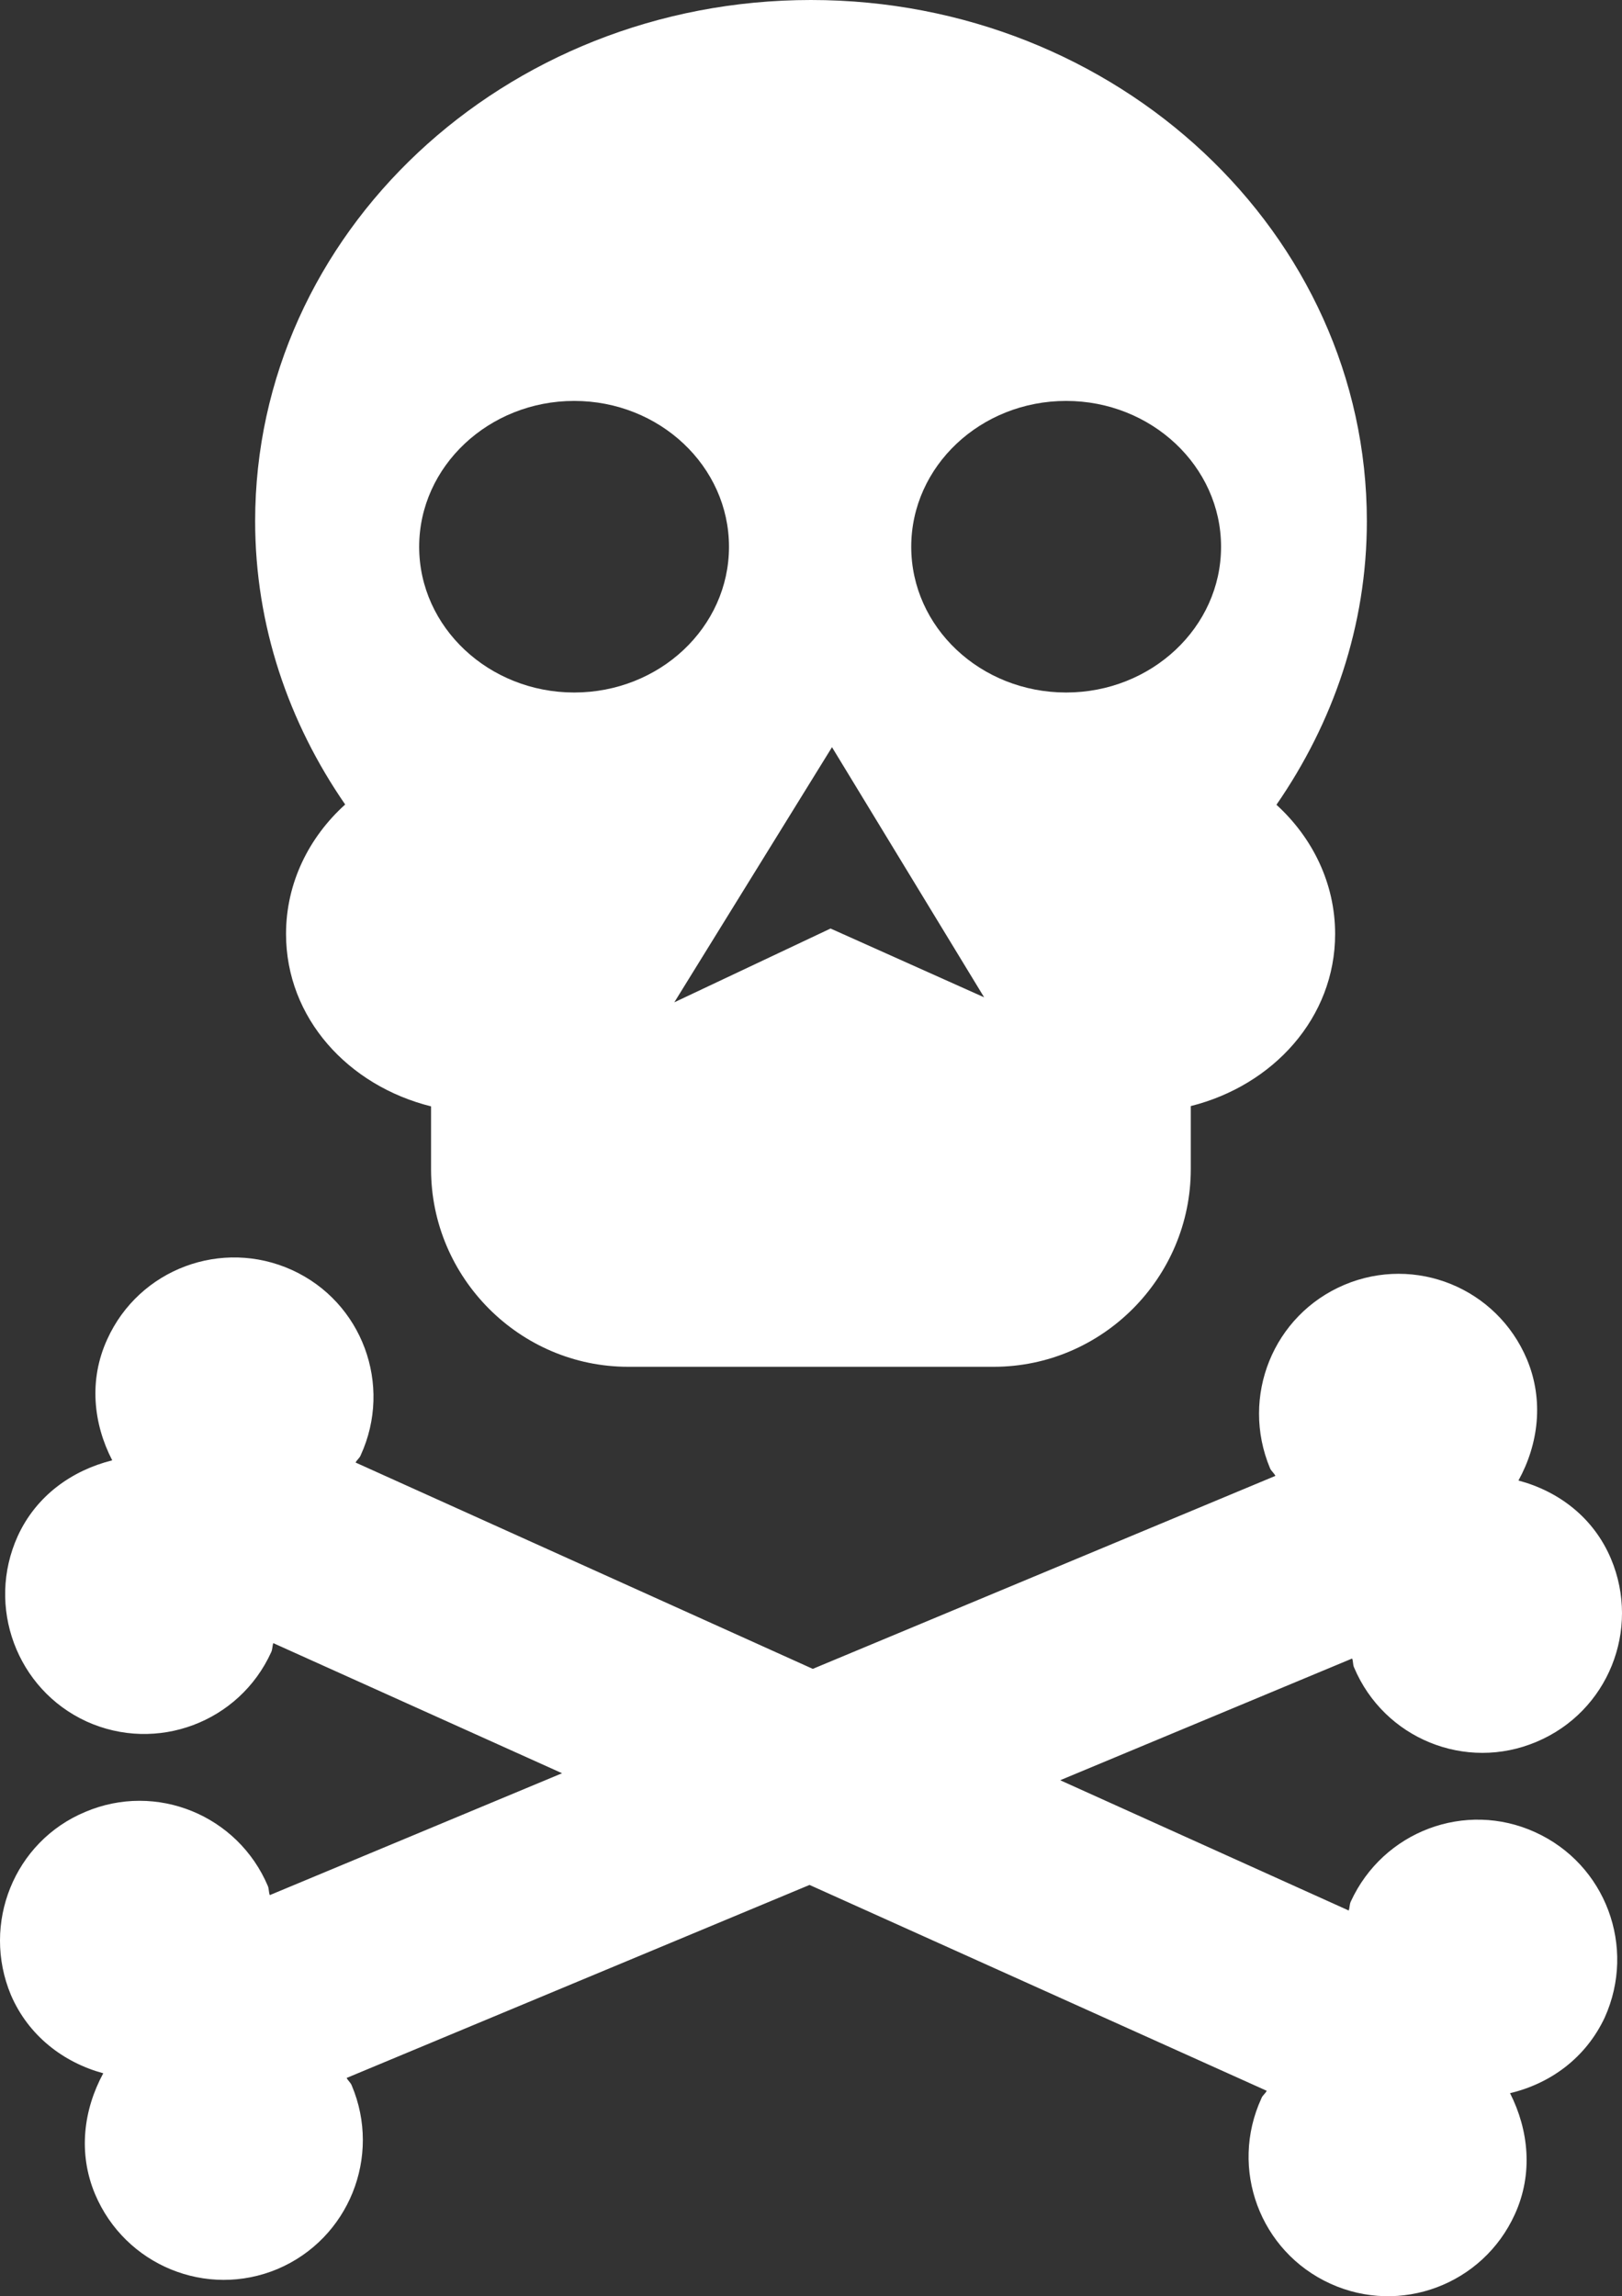 <?xml version="1.0" encoding="UTF-8" standalone="no"?>
<svg width="89px" height="126px" viewBox="0 0 89 126" version="1.1" xmlns="http://www.w3.org/2000/svg" xmlns:xlink="http://www.w3.org/1999/xlink" xmlns:sketch="http://www.bohemiancoding.com/sketch/ns">
    <rect x="0" y="0" width="89" height="126" fill="#333333" stroke="none"/>
    <title>Slice 1</title>
    <description>Created with Sketch (http://www.bohemiancoding.com/sketch)</description>
    <defs></defs>
    <g id="Page 1" stroke="none" stroke-width="1" fill="none" fill-rule="evenodd">
        <g id="Layer_1" fill="#FFFFFF">
            <path d="M88.051,110.71 C87.003,112.938 85.062,114.333 82.857,114.859 C83.881,116.881 84.136,119.28 83.12,121.506 C81.366,125.369 76.83,127.06 72.996,125.311 C69.13,123.551 67.443,119.001 69.212,115.147 C69.268,114.983 69.424,114.892 69.506,114.728 L44.42,103.432 L19.02,114.023 C19.101,114.178 19.237,114.276 19.299,114.433 C20.95,118.336 19.139,122.846 15.233,124.506 C11.341,126.14 6.865,124.309 5.215,120.397 C4.269,118.138 4.589,115.754 5.666,113.767 C3.487,113.175 1.562,111.712 0.599,109.47 C-1.03,105.568 0.772,101.049 4.683,99.423 C8.575,97.771 13.05,99.604 14.7,103.497 C14.762,103.661 14.742,103.834 14.804,103.991 L30.841,97.303 L14.996,90.164 C14.94,90.319 14.955,90.501 14.882,90.657 C13.133,94.51 8.595,96.21 4.745,94.461 C0.916,92.703 -0.776,88.151 0.973,84.29 C1.993,82.062 3.959,80.683 6.158,80.133 C5.117,78.119 4.863,75.72 5.883,73.494 C7.632,69.631 12.17,67.94 16.02,69.689 C19.87,71.44 21.561,75.99 19.792,79.853 C19.73,80.017 19.571,80.115 19.513,80.255 L44.598,91.576 L69.982,80.986 C69.901,80.822 69.76,80.731 69.687,80.567 C68.049,76.64 69.86,72.154 73.766,70.502 C77.657,68.859 82.138,70.675 83.785,74.593 C84.726,76.844 84.415,79.251 83.318,81.241 C85.512,81.824 87.437,83.263 88.396,85.536 C90.034,89.431 88.232,93.924 84.317,95.576 C80.425,97.228 75.946,95.403 74.3,91.502 C74.225,91.346 74.258,91.165 74.193,91.008 L58.172,97.687 L74.005,104.835 C74.062,104.68 74.045,104.498 74.12,104.341 C75.889,100.489 80.401,98.789 84.235,100.538 C88.109,102.297 89.796,106.84 88.051,110.71 L88.051,110.71 Z M88.051,110.71" id="Shape"></path>
            <path d="M75,28.598 C75,12.814 61.321,0 44.498,0 C27.649,0 14,12.814 14,28.598 C14,34.34 15.842,39.658 18.94,44.145 C16.948,45.946 15.695,48.452 15.695,51.248 C15.695,55.865 19.106,59.576 23.652,60.71 L23.652,64.153 C23.652,70.115 28.518,75 34.471,75 L54.524,75 C60.477,75 65.339,70.115 65.339,64.153 L65.339,60.694 C69.86,59.56 73.259,55.849 73.259,51.248 C73.259,48.467 72.015,45.962 70.039,44.16 C73.145,39.666 75,34.348 75,28.598 L75,28.598 Z M31.506,38 C26.831,38 23,34.424 23,30.004 C23,25.584 26.83,22 31.506,22 C36.19,22 40,25.583 40,30.004 C40,34.426 36.189,38 31.506,38 L31.506,38 Z M45.573,50.951 L37,55 L45.652,41 L54,54.726 L45.573,50.951 L45.573,50.951 Z M58.499,38 C53.806,38 50,34.424 50,30.004 C50,25.584 53.807,22 58.499,22 C63.176,22 67,25.583 67,30.004 C67,34.426 63.176,38 58.499,38 L58.499,38 Z M58.499,38" id="Shape"></path>
        </g>
    </g>
</svg>
